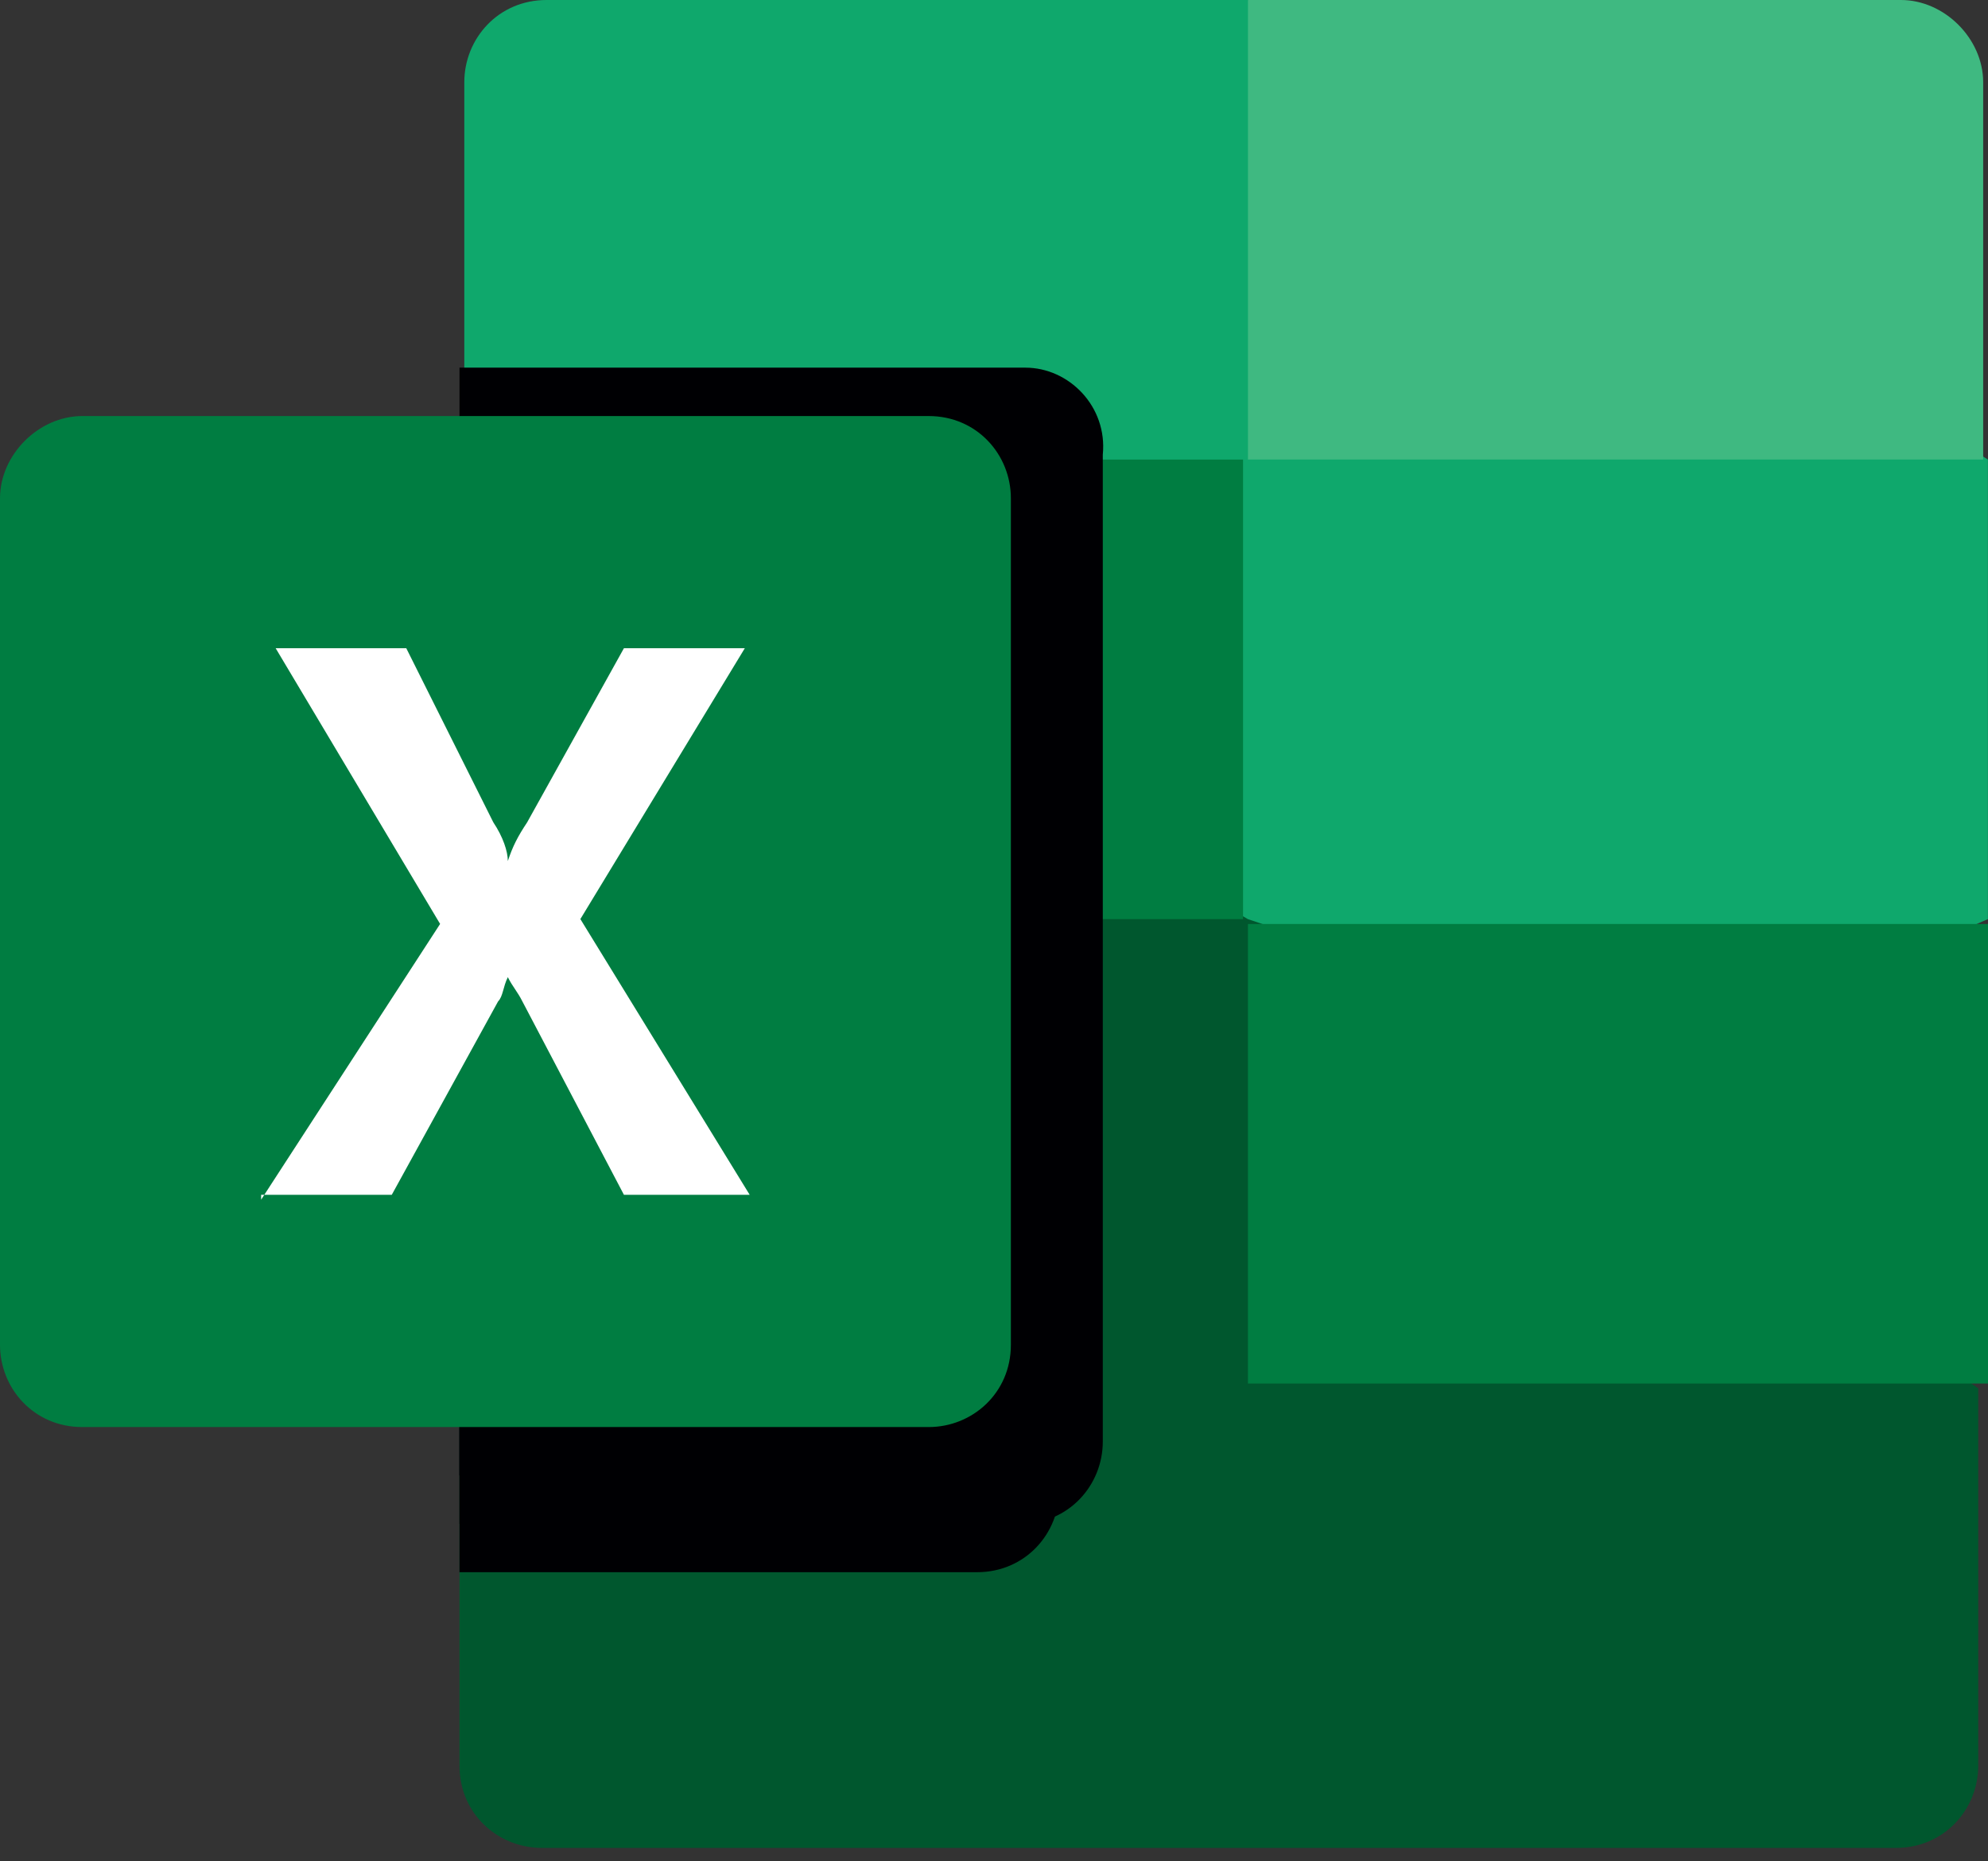 <svg width="47" height="44" viewBox="0 0 47 44" fill="none" xmlns="http://www.w3.org/2000/svg">
<rect x="0" y="0" width="47" height="44" fill="#333333" stroke="none"/>
<path fill-rule="evenodd" clip-rule="evenodd" d="M29.502 20.697L10.863 17.495V41.738C10.863 42.882 11.778 43.682 12.807 43.682H44.825C45.969 43.682 46.769 42.767 46.769 41.738V32.819L29.502 20.697Z" fill="#00572E"/>
<path fill-rule="evenodd" clip-rule="evenodd" d="M29.502 0H12.921C11.778 0 10.977 0.915 10.977 1.944V10.863L29.502 21.727L39.336 25.043L46.998 21.727V10.863L29.502 0Z" fill="#0FA86C"/>
<path d="M29.388 10.864H10.863V21.727H29.388V10.864Z" fill="#007D41"/>
<path fill-rule="evenodd" clip-rule="evenodd" d="M24.242 8.691H10.863V36.021H24.128C25.271 36.021 26.072 35.106 26.072 34.077V10.749C26.186 9.606 25.271 8.691 24.242 8.691Z" fill="#000003"/>
<path fill-rule="evenodd" clip-rule="evenodd" d="M23.099 9.835H10.863V37.165H23.099C24.242 37.165 25.043 36.25 25.043 35.221V11.779C25.043 10.749 24.242 9.835 23.099 9.835Z" fill="#000003"/>
<path fill-rule="evenodd" clip-rule="evenodd" d="M23.099 9.835H10.863V34.878H23.099C24.242 34.878 25.043 33.963 25.043 32.934V11.779C25.043 10.749 24.242 9.835 23.099 9.835Z" fill="#000003"/>
<path fill-rule="evenodd" clip-rule="evenodd" d="M21.955 9.835H10.863V34.878H21.955C23.099 34.878 23.899 33.963 23.899 32.934V11.779C24.014 10.749 23.099 9.835 21.955 9.835Z" fill="#000003"/>
<path d="M1.944 9.835H21.956C23.099 9.835 23.899 10.749 23.899 11.779V31.79C23.899 32.934 22.985 33.734 21.956 33.734H1.944C0.8 33.734 0 32.819 0 31.79V11.779C0 10.749 0.915 9.835 1.944 9.835Z" fill="#007D41"/>
<path fill-rule="evenodd" clip-rule="evenodd" d="M6.174 28.359L10.405 21.841L6.517 15.323H9.605L11.663 19.439C11.892 19.782 12.006 20.125 12.006 20.354C12.12 20.011 12.235 19.782 12.463 19.439L14.751 15.323H17.609L13.721 21.726L17.724 28.244H14.751L12.349 23.67C12.235 23.442 12.12 23.327 12.006 23.099C11.892 23.327 11.892 23.556 11.777 23.67L9.262 28.244H6.174V28.359Z" fill="white"/>
<path fill-rule="evenodd" clip-rule="evenodd" d="M44.942 0H29.504V10.863H46.886V1.944C46.886 0.915 45.971 0 44.942 0Z" fill="#3FB981"/>
<path d="M47 21.842H29.504V32.705H47V21.842Z" fill="#007D41"/>
</svg>
